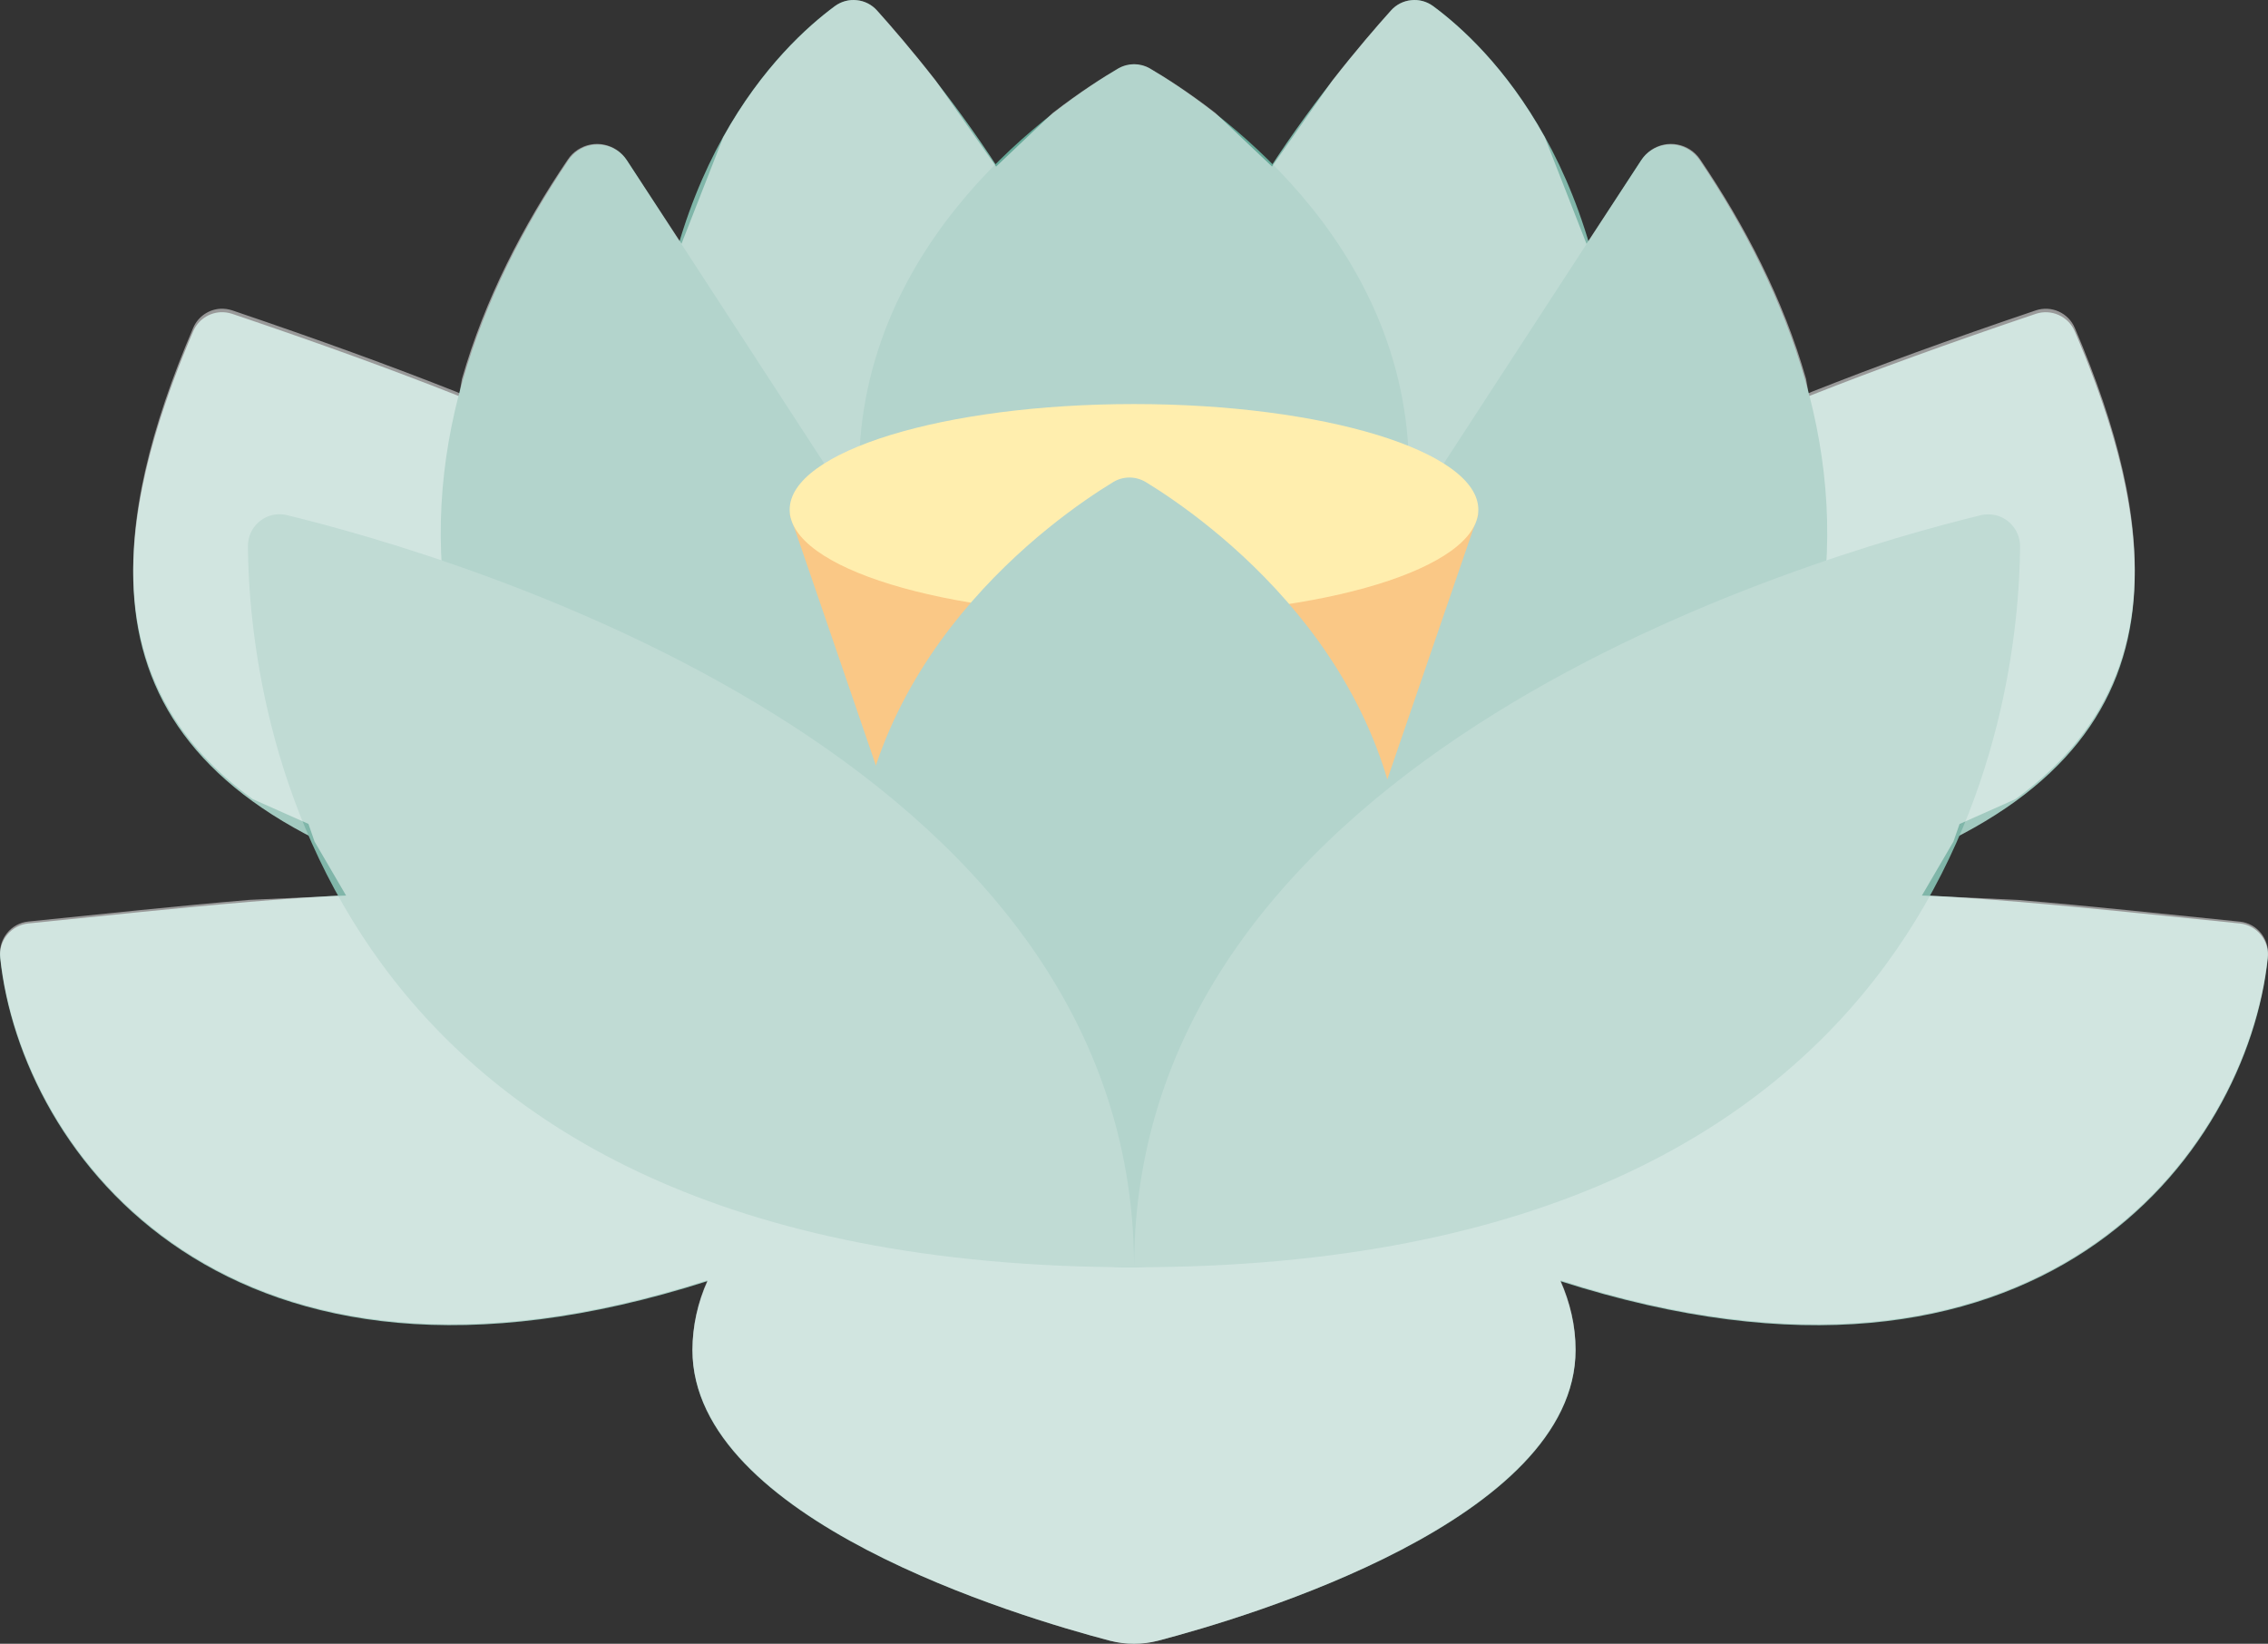 <svg width="247" height="179" xmlns="http://www.w3.org/2000/svg" xmlns:xlink="http://www.w3.org/1999/xlink" xml:space="preserve" overflow="hidden"><rect width="100%" height="100%" fill="#333333" stroke="none"/><defs><clipPath id="clip0"><rect x="2595" y="2029" width="247" height="179"/></clipPath></defs><g clip-path="url(#clip0)" transform="translate(-2595 -2029)"><path d="M2619.01 2063C2619.44 2062.98 2619.87 2063.04 2620.3 2063.18 2695.68 2088.63 2682.98 2097.31 2718.5 2133.38 2754.02 2097.31 2741.32 2088.63 2816.7 2063.18 2818.4 2062.61 2820.26 2063.44 2820.96 2065.09 2833.35 2094.05 2830.37 2115.64 2792.1 2126.18 2806.82 2126.08 2822.28 2127.89 2838.91 2129.56 2838.92 2129.56 2838.92 2129.56 2838.93 2129.56 2840.81 2129.76 2842.18 2131.46 2841.98 2133.34 2839.74 2154.63 2817.12 2185.21 2764.94 2168.52 2765.98 2170.88 2766.59 2173.38 2766.59 2176.04 2766.59 2194.47 2731.11 2205.05 2721.11 2207.67 2719.4 2208.11 2717.6 2208.11 2715.89 2207.67 2705.89 2205.05 2670.41 2194.47 2670.41 2176.04 2670.42 2173.44 2670.99 2170.88 2672.06 2168.51 2619.87 2185.21 2597.25 2154.62 2595.02 2133.33 2595.02 2133.33 2595.02 2133.32 2595.02 2133.32 2594.83 2131.43 2596.2 2129.75 2598.09 2129.56 2614.72 2127.89 2630.19 2126.08 2644.9 2126.18 2606.63 2115.63 2603.64 2094.04 2616.04 2065.08 2616.57 2063.84 2617.74 2063.07 2619.01 2063Z" fill="#A2CAC0" fill-rule="evenodd"/><path d="M2748.71 2029.02C2749.53 2028.93 2750.38 2029.15 2751.09 2029.67 2757.01 2034.03 2771 2047.5 2771 2077.29 2771 2106.43 2755.89 2126 2737.24 2126 2718.62 2126 2722.25 2106.03 2722.25 2076.88 2722.25 2058.67 2740.38 2036.96 2746.5 2030.14 2747.09 2029.48 2747.89 2029.1 2748.71 2029.02ZM2688.29 2029.02C2689.11 2029.1 2689.91 2029.48 2690.5 2030.14 2696.62 2036.96 2714.75 2058.67 2714.75 2076.88 2714.75 2106.03 2718.38 2126 2699.76 2126 2681.11 2126 2666 2106.43 2666 2077.29 2666 2047.5 2679.99 2034.03 2685.91 2029.67 2686.62 2029.15 2687.47 2028.93 2688.29 2029.02Z" fill="#80B6A9" fill-rule="evenodd"/><path d="M2718.51 2036C2719.1 2036 2719.7 2036.16 2720.23 2036.47 2726.61 2040.22 2748.45 2054.91 2748.45 2080.37 2748.45 2080.53 2748.42 2080.68 2748.42 2080.84L2751.34 2080.85 2773.71 2046.48C2773.99 2046.06 2774.34 2045.69 2774.76 2045.41 2776.52 2044.2 2778.91 2044.66 2780.1 2046.43 2789.83 2060.88 2796.83 2078.8 2792.87 2098.2 2785.34 2135.07 2752.61 2153.22 2718.51 2145.08 2684.39 2153.22 2651.67 2135.07 2644.13 2098.2 2640.16 2078.81 2647.17 2060.89 2656.9 2046.44 2657.18 2046.02 2657.54 2045.66 2657.96 2045.38 2659.73 2044.2 2662.12 2044.7 2663.29 2046.48L2685.66 2080.85 2688.59 2080.84C2688.59 2080.68 2688.55 2080.53 2688.55 2080.37 2688.55 2054.91 2710.41 2040.22 2716.78 2036.47 2717.32 2036.16 2717.91 2036 2718.51 2036Z" fill="#66A898" fill-rule="evenodd"/><path d="M2681 2085 2756 2085 2738.15 2137 2698.85 2137Z" fill="#F4900C" fill-rule="evenodd"/><path d="M2718.5 2073C2739.21 2073 2756 2078.15 2756 2084.5 2756 2090.85 2739.21 2096 2718.5 2096 2697.79 2096 2681 2090.85 2681 2084.5 2681 2078.15 2697.79 2073 2718.5 2073Z" fill="#FFDC5D" fill-rule="evenodd"/><path d="M2718.01 2081C2718.62 2081 2719.24 2081.17 2719.79 2081.5 2726.24 2085.44 2748 2100.68 2748 2127.07 2748 2150.96 2734.57 2167 2718.01 2167 2701.43 2167 2688 2150.96 2688 2127.06 2688 2100.68 2709.77 2085.43 2716.23 2081.5 2716.77 2081.17 2717.39 2081 2718.01 2081Z" fill="#66A898" fill-rule="evenodd"/><path d="M2811.54 2085.01C2813.46 2085.01 2815 2086.58 2815 2088.52 2814.86 2105.56 2808.11 2166.99 2718.51 2167L2718.49 2167C2628.89 2166.99 2622.15 2105.56 2622 2088.52 2622 2088.22 2622.03 2087.93 2622.1 2087.64 2622.55 2085.78 2624.42 2084.64 2626.26 2085.1 2644.66 2089.58 2718.27 2110.97 2718.51 2166.74 2718.74 2110.97 2792.34 2089.58 2810.75 2085.1 2811.01 2085.04 2811.27 2085.01 2811.54 2085.01Z" fill="#80B6A9" fill-rule="evenodd"/><path d="M2688.32 2029.02C2689.14 2029.1 2689.93 2029.48 2690.52 2030.14 2692.05 2031.84 2694.33 2034.47 2696.89 2037.75L2703.48 2047.14 2709.67 2041.28C2712.62 2039 2715.19 2037.38 2716.78 2036.45 2717.32 2036.14 2717.91 2035.99 2718.51 2035.99 2719.11 2035.99 2719.7 2036.14 2720.24 2036.45 2721.83 2037.38 2724.4 2039 2727.34 2041.28L2733.53 2047.13 2740.11 2037.75C2742.67 2034.47 2744.95 2031.84 2746.48 2030.14 2747.07 2029.48 2747.86 2029.1 2748.68 2029.02 2749.5 2028.93 2750.35 2029.14 2751.07 2029.67 2754.02 2031.85 2759 2036.3 2763.23 2043.93L2767.78 2055.55 2773.77 2046.41C2774.04 2045.99 2774.4 2045.63 2774.82 2045.34 2776.57 2044.14 2778.97 2044.6 2780.16 2046.36 2785.03 2053.55 2789.22 2061.59 2791.69 2070.25L2791.96 2071.82 2792.3 2071.67C2799.24 2068.92 2807.28 2065.99 2816.71 2062.8 2818.4 2062.23 2820.26 2063.06 2820.96 2064.71 2830.26 2086.49 2830.9 2104.11 2814.5 2116.02L2808.41 2118.73 2807.74 2120.65 2804.31 2126.52 2814.79 2127C2822.57 2127.65 2830.6 2128.52 2838.91 2129.36 2838.92 2129.36 2838.92 2129.36 2838.93 2129.36 2840.81 2129.56 2842.18 2131.25 2841.98 2133.15 2839.74 2154.49 2817.12 2185.15 2764.94 2168.42 2765.98 2170.78 2766.59 2173.29 2766.59 2175.95 2766.59 2194.43 2731.11 2205.05 2721.11 2207.67 2719.4 2208.11 2717.6 2208.11 2715.89 2207.67 2705.89 2205.05 2670.41 2194.43 2670.41 2175.95 2670.42 2173.35 2670.99 2170.78 2672.06 2168.41 2619.87 2185.15 2597.25 2154.48 2595.02 2133.14 2595.02 2133.13 2595.02 2133.13 2595.02 2133.12 2594.83 2131.23 2596.2 2129.54 2598.09 2129.35 2606.4 2128.51 2614.43 2127.64 2622.21 2126.99L2632.69 2126.52 2629.26 2120.65 2628.59 2118.72 2622.5 2116.01C2606.1 2104.1 2606.74 2086.48 2616.04 2064.7 2616.57 2063.47 2617.74 2062.69 2619.01 2062.62 2619.44 2062.6 2619.87 2062.66 2620.3 2062.8 2629.72 2065.99 2637.76 2068.92 2644.7 2071.67L2645.04 2071.82 2645.31 2070.26C2647.78 2061.6 2651.97 2053.55 2656.84 2046.37 2657.12 2045.95 2657.48 2045.59 2657.91 2045.31 2659.68 2044.14 2662.07 2044.63 2663.24 2046.41L2669.22 2055.54 2673.77 2043.93C2678 2036.3 2682.98 2031.85 2685.93 2029.67 2686.65 2029.14 2687.5 2028.93 2688.32 2029.02Z" fill="#FFFFFF" fill-rule="evenodd" fill-opacity="0.502"/></g></svg>